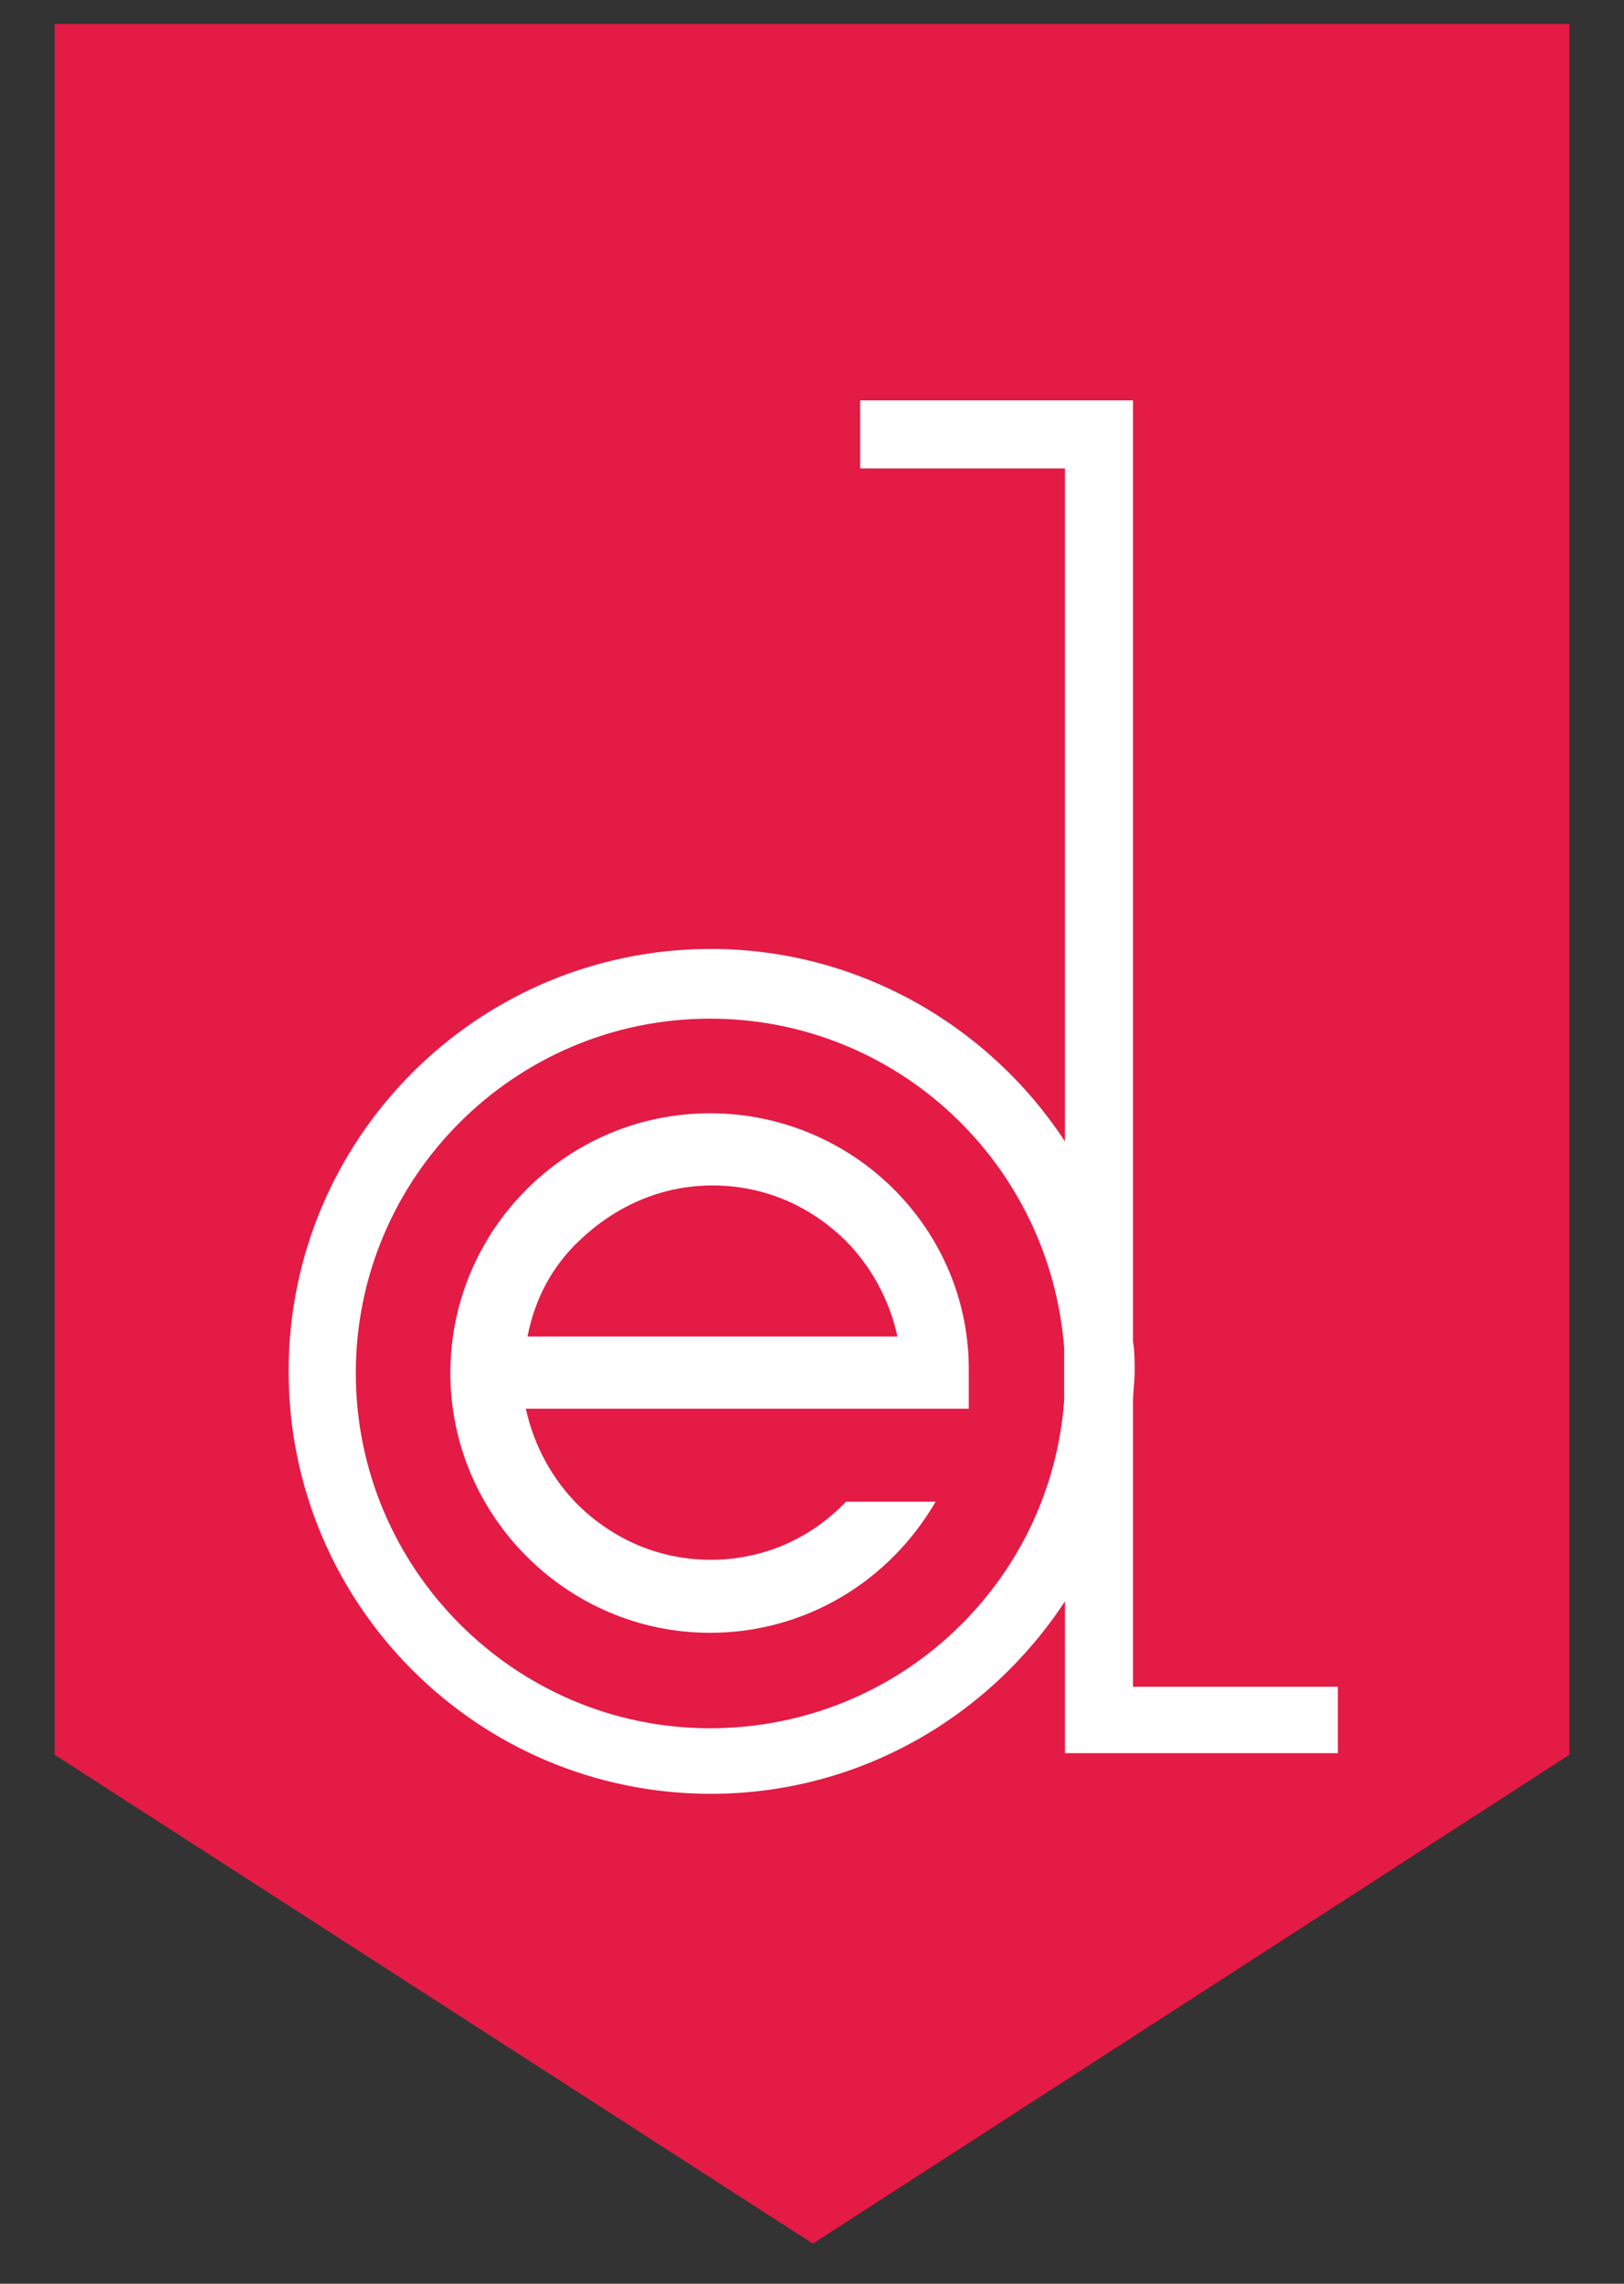 <svg xmlns="http://www.w3.org/2000/svg" width="508" height="713.965" viewBox="0 47.108 508 713.965" enable-background="new 0 47.108 508 713.965"><rect x="0" y="47.108" width="508" height="713.965" fill="#333333" stroke="none"/><path fill="#E41B45" d="M17.113 54.607V595.71L254.26 748.533l236.627-152.82V54.606z"/><g fill="#fff"><path d="M354.41 574.436v-89.254c0-2.854.52-5.968.52-9.34 0-2.855 0-6.487-.52-9.342V172.274h-85.36v21.275h64.085v210.42c-23.608-36.062-64.604-60.192-110.79-60.192-72.905 0-132.06 59.155-132.06 132.063s59.155 132.065 132.06 132.065c46.444 0 87.182-24.13 110.79-60.194v47.482h85.362v-20.76l-64.086.004zm-132.323 12.972c-60.974 0-110.79-49.816-110.79-111.05 0-61.232 49.816-110.788 110.79-110.788 58.638 0 106.378 45.403 110.79 103.006v16.346c-4.152 57.08-51.894 102.486-110.79 102.486zM222.087 395.15c-44.887 0-81.21 36.583-81.21 81.21s36.583 81.21 81.21 81.21c30.097 0 56.303-16.347 70.572-40.993h-28.022c-10.896 11.416-25.687 18.162-42.292 18.162-16.346 0-30.615-6.487-41.513-17.126-7.784-7.783-13.75-18.162-16.347-30.1H303.04V476.1c.517-44.626-36.067-80.95-80.953-80.95zm-57.082 69.793c2.335-11.937 7.784-22.056 16.347-30.1 10.896-10.378 25.166-17.124 41.515-17.124 16.346 0 30.616 6.485 41.513 17.123 7.784 7.784 13.752 18.163 16.347 30.1H165.005z"/></g></svg>